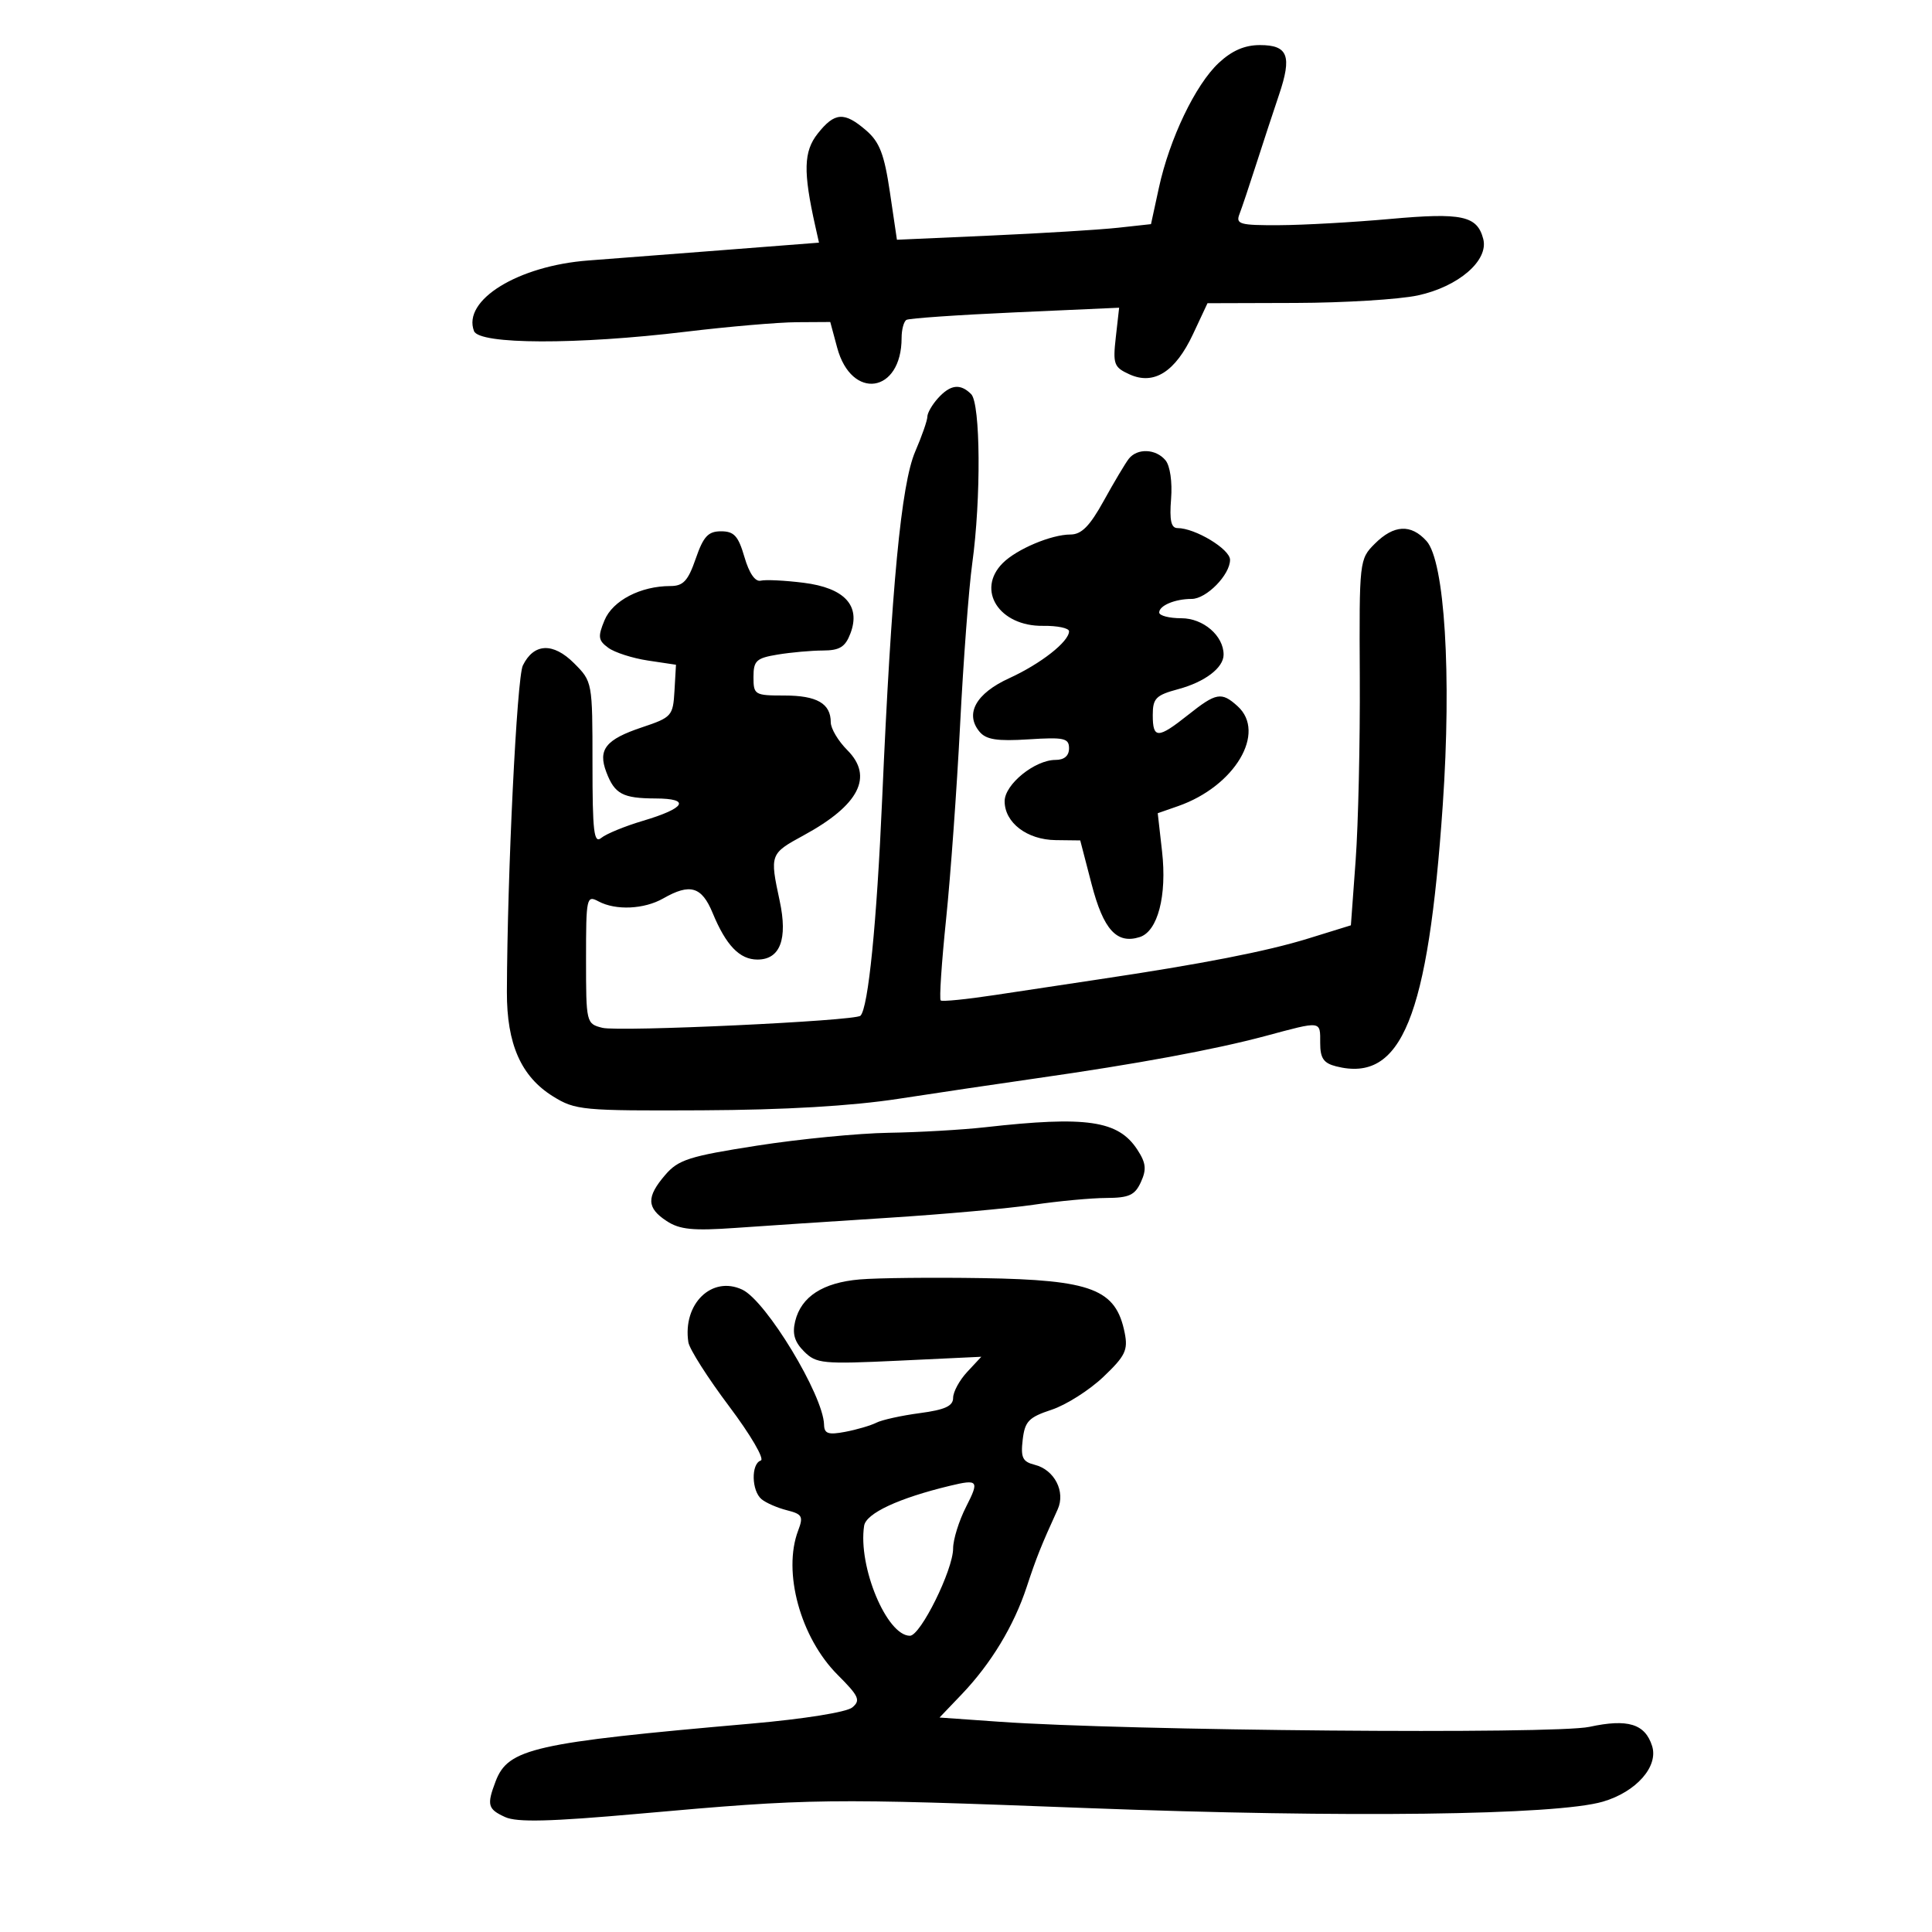 <svg xmlns="http://www.w3.org/2000/svg" width="300" height="300" viewBox="0 0 300 300" version="1.1">
	<path d="M 189.242 9.774 C 185.625 13.153, 181.606 21.538, 179.953 29.152 L 178.726 34.804 173.613 35.364 C 170.801 35.671, 161.924 36.217, 153.888 36.576 L 139.275 37.228 138.187 29.864 C 137.313 23.949, 136.586 22.057, 134.494 20.250 C 131.094 17.314, 129.610 17.412, 126.970 20.750 C 124.782 23.517, 124.700 26.638, 126.592 35.090 L 127.172 37.679 111.836 38.870 C 103.401 39.525, 94.193 40.234, 91.374 40.446 C 80.430 41.266, 71.763 46.614, 73.604 51.410 C 74.407 53.503, 89.597 53.550, 106.500 51.510 C 113.100 50.714, 120.845 50.048, 123.711 50.031 L 128.923 50 129.995 53.983 C 132.219 62.241, 140 61.070, 140 52.477 C 140 51.180, 140.338 49.917, 140.750 49.672 C 141.162 49.426, 148.763 48.901, 157.639 48.504 L 173.779 47.782 173.263 52.355 C 172.790 56.553, 172.964 57.027, 175.383 58.128 C 179.178 59.858, 182.506 57.748, 185.259 51.867 L 187.500 47.082 201.201 47.041 C 208.736 47.018, 217.265 46.493, 220.154 45.874 C 226.466 44.520, 231.190 40.443, 230.317 37.104 C 229.374 33.497, 227.029 32.992, 215.874 33.998 C 210.168 34.512, 202.414 34.948, 198.643 34.966 C 192.515 34.996, 191.858 34.814, 192.462 33.250 C 192.834 32.288, 194.005 28.800, 195.063 25.500 C 196.122 22.200, 197.713 17.359, 198.598 14.741 C 200.649 8.676, 200.008 7, 195.637 7 C 193.273 7, 191.291 7.860, 189.242 9.774 M 145.655 61.829 C 144.745 62.835, 144 64.127, 144 64.702 C 144 65.276, 143.151 67.715, 142.112 70.123 C 139.937 75.166, 138.424 91.065, 136.985 124 C 136.136 143.418, 134.827 156.507, 133.610 157.723 C 132.798 158.536, 96.138 160.251, 93.537 159.599 C 91.032 158.970, 91 158.835, 91 148.946 C 91 139.353, 91.082 138.973, 92.934 139.965 C 95.620 141.402, 100.029 141.199, 103 139.500 C 107.151 137.127, 108.961 137.659, 110.651 141.750 C 112.737 146.803, 114.849 149, 117.620 149 C 121.143 149, 122.344 145.829, 121.069 139.887 C 119.518 132.652, 119.551 132.562, 124.806 129.702 C 133.417 125.016, 135.678 120.587, 131.562 116.471 C 130.153 115.062, 129 113.120, 129 112.155 C 129 109.240, 126.851 108, 121.800 108 C 117.182 108, 117 107.891, 117 105.131 C 117 102.592, 117.432 102.190, 120.750 101.642 C 122.813 101.301, 125.974 101.017, 127.775 101.011 C 130.387 101.002, 131.252 100.467, 132.051 98.365 C 133.694 94.044, 131.147 91.287, 124.776 90.492 C 121.874 90.129, 118.884 89.983, 118.130 90.166 C 117.268 90.376, 116.329 89.016, 115.598 86.500 C 114.647 83.228, 113.987 82.500, 111.968 82.500 C 109.962 82.500, 109.225 83.295, 108.031 86.750 C 106.838 90.200, 106.099 91, 104.102 91 C 99.471 91, 95.138 93.252, 93.868 96.319 C 92.808 98.878, 92.886 99.444, 94.458 100.593 C 95.455 101.322, 98.227 102.211, 100.618 102.570 L 104.966 103.222 104.733 107.276 C 104.509 111.167, 104.307 111.395, 99.702 112.934 C 94.053 114.822, 92.813 116.377, 94.151 119.896 C 95.446 123.303, 96.689 123.966, 101.809 123.985 C 107.306 124.004, 106.459 125.489, 99.828 127.458 C 97.031 128.289, 94.126 129.481, 93.371 130.107 C 92.222 131.061, 92 129.191, 92 118.546 C 92 105.902, 91.987 105.834, 89.135 102.981 C 85.883 99.729, 82.887 99.863, 81.188 103.334 C 80.257 105.236, 78.771 135.635, 78.710 154.021 C 78.684 162.108, 80.909 167.158, 85.856 170.234 C 89.333 172.396, 90.393 172.496, 109 172.408 C 121.876 172.347, 132.237 171.740, 139.500 170.623 C 145.550 169.693, 155.225 168.257, 161 167.432 C 176.538 165.215, 188.627 162.979, 196.480 160.873 C 205.323 158.500, 205 158.458, 205 161.981 C 205 164.327, 205.533 165.096, 207.500 165.589 C 217.645 168.136, 221.755 158.044, 224.031 125 C 225.421 104.808, 224.332 87.129, 221.504 84.005 C 219.089 81.335, 216.434 81.476, 213.481 84.428 C 211.079 86.830, 211.054 87.054, 211.148 105.178 C 211.200 115.255, 210.910 128.041, 210.504 133.591 L 209.765 143.682 203.132 145.734 C 196.664 147.735, 186.714 149.674, 170.500 152.095 C 166.100 152.752, 158.900 153.837, 154.500 154.506 C 150.100 155.175, 146.307 155.554, 146.072 155.349 C 145.836 155.144, 146.212 149.469, 146.908 142.738 C 147.603 136.007, 148.584 122.400, 149.087 112.500 C 149.590 102.600, 150.437 91.350, 150.968 87.500 C 152.356 77.448, 152.261 62.661, 150.800 61.200 C 149.116 59.516, 147.578 59.704, 145.655 61.829 M 175.271 71.250 C 174.736 71.938, 172.993 74.862, 171.399 77.749 C 169.217 81.700, 167.936 82.998, 166.218 82.999 C 163.247 83, 157.877 85.266, 155.710 87.433 C 151.530 91.613, 155.159 97.275, 161.960 97.181 C 164.182 97.150, 166 97.530, 166 98.024 C 166 99.629, 161.610 103.074, 156.711 105.312 C 151.544 107.673, 149.787 110.834, 152.096 113.616 C 153.121 114.851, 154.823 115.117, 159.708 114.806 C 165.246 114.453, 166 114.621, 166 116.203 C 166 117.361, 165.255 118, 163.904 118 C 160.686 118, 156 121.802, 156 124.413 C 156 127.748, 159.477 130.399, 163.922 130.453 L 167.738 130.500 169.501 137.285 C 171.342 144.371, 173.406 146.641, 176.976 145.508 C 179.780 144.618, 181.222 139.084, 180.443 132.200 L 179.773 126.275 182.933 125.173 C 191.735 122.105, 196.704 113.757, 192.171 109.655 C 189.675 107.396, 188.855 107.539, 184.500 111 C 179.789 114.744, 179 114.750, 179 111.039 C 179 108.435, 179.478 107.948, 182.955 107.012 C 187.102 105.896, 190 103.690, 190 101.651 C 190 98.719, 186.846 96, 183.443 96 C 181.549 96, 180 95.598, 180 95.107 C 180 94.030, 182.465 93, 185.043 93 C 187.331 93, 191 89.258, 191 86.925 C 191 85.271, 185.582 82, 182.842 82 C 181.847 82, 181.581 80.794, 181.845 77.476 C 182.054 74.854, 181.690 72.332, 180.980 71.476 C 179.483 69.673, 176.589 69.558, 175.271 71.250 M 153 175.036 C 149.425 175.437, 142.675 175.826, 138 175.898 C 133.325 175.971, 124.124 176.869, 117.553 177.894 C 107.027 179.535, 105.332 180.075, 103.303 182.434 C 100.347 185.871, 100.397 187.559, 103.515 189.602 C 105.550 190.935, 107.598 191.138, 114.265 190.666 C 118.794 190.345, 129.475 189.638, 138 189.094 C 146.525 188.551, 156.650 187.641, 160.500 187.073 C 164.350 186.505, 169.422 186.031, 171.771 186.020 C 175.328 186.003, 176.230 185.589, 177.163 183.541 C 178.063 181.566, 177.950 180.573, 176.590 178.496 C 173.634 173.985, 168.736 173.267, 153 175.036 M 133.500 198.669 C 127.764 199.161, 124.404 201.338, 123.474 205.163 C 123.001 207.109, 123.373 208.373, 124.855 209.855 C 126.750 211.750, 127.719 211.843, 139.630 211.281 L 152.378 210.678 150.189 213.028 C 148.985 214.320, 148 216.134, 148 217.060 C 148 218.331, 146.736 218.910, 142.827 219.429 C 139.982 219.806, 136.944 220.476, 136.077 220.917 C 135.210 221.358, 133.037 221.995, 131.250 222.334 C 128.610 222.834, 127.992 222.626, 127.959 221.225 C 127.852 216.670, 118.978 202.009, 115.269 200.259 C 110.536 198.025, 105.976 202.468, 106.889 208.424 C 107.052 209.482, 109.903 213.962, 113.225 218.379 C 116.565 222.821, 118.759 226.580, 118.133 226.789 C 116.605 227.298, 116.691 231.499, 118.256 232.797 C 118.946 233.370, 120.719 234.142, 122.195 234.513 C 124.570 235.109, 124.771 235.471, 123.940 237.658 C 121.496 244.086, 124.288 254.288, 130.076 260.076 C 133.383 263.383, 133.672 264.028, 132.339 265.134 C 131.457 265.866, 124.832 266.925, 116.656 267.642 C 82.834 270.608, 78.902 271.496, 76.957 276.613 C 75.563 280.280, 75.735 280.922, 78.444 282.156 C 80.281 282.993, 85.435 282.864, 99.194 281.637 C 126.133 279.234, 128.155 279.209, 169 280.764 C 209.044 282.289, 241.669 281.878, 248.904 279.758 C 254.067 278.245, 257.549 274.305, 256.538 271.119 C 255.444 267.674, 252.769 266.855, 246.811 268.144 C 241.353 269.324, 174.979 268.752, 155.195 267.354 L 145.890 266.697 149.329 263.098 C 153.882 258.333, 157.434 252.467, 159.422 246.429 C 160.926 241.862, 161.649 240.052, 164.236 234.375 C 165.487 231.630, 163.735 228.223, 160.679 227.455 C 158.786 226.980, 158.478 226.344, 158.802 223.573 C 159.137 220.701, 159.737 220.077, 163.288 218.905 C 165.542 218.161, 169.158 215.867, 171.324 213.806 C 174.733 210.564, 175.179 209.645, 174.644 206.972 C 173.284 200.169, 169.574 198.742, 152.530 198.467 C 144.813 198.343, 136.250 198.434, 133.500 198.669 M 147.500 230.714 C 139.527 232.634, 134.478 234.990, 134.180 236.926 C 133.209 243.239, 137.692 254, 141.292 254 C 142.938 254, 148 243.766, 148 240.438 C 148 239.053, 148.909 236.138, 150.020 233.960 C 152.091 229.901, 151.899 229.654, 147.500 230.714" stroke="none" fill="black" fill-rule="evenodd"/>
</svg>